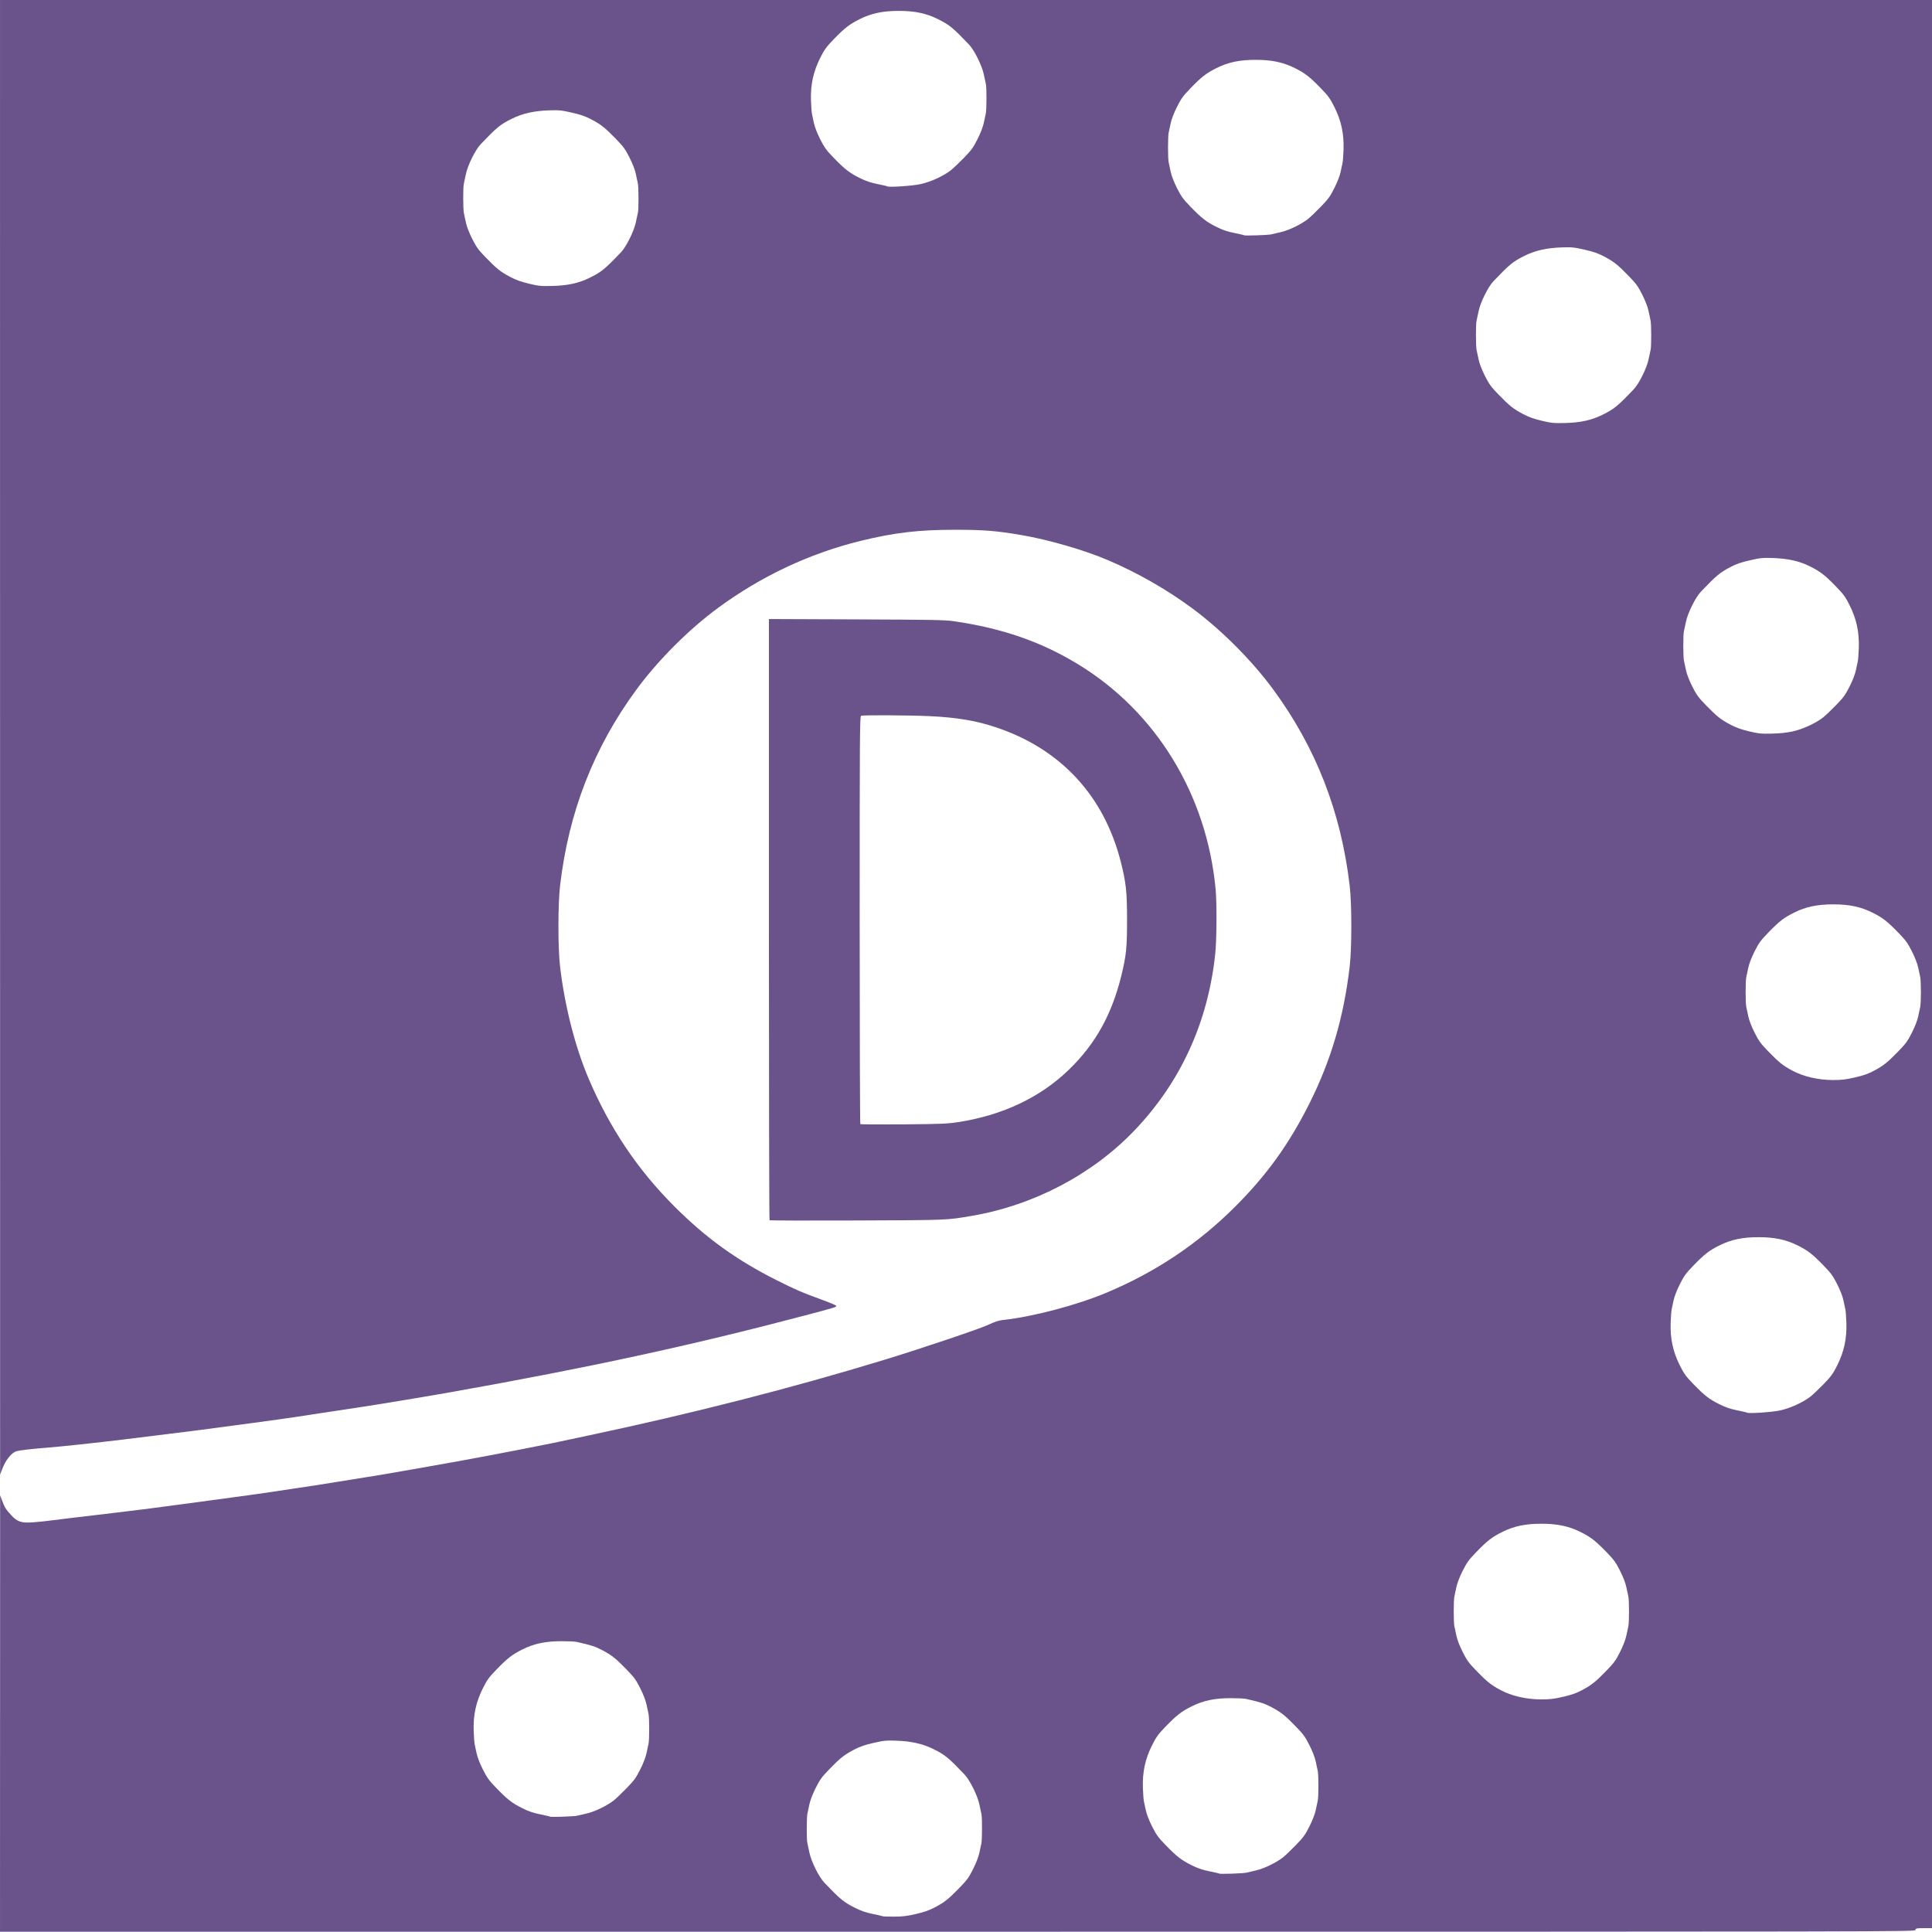 <?xml version="1.0" encoding="UTF-8" standalone="no"?>
<svg id="svg2" xmlns:rdf="http://www.w3.org/1999/02/22-rdf-syntax-ns#" xmlns="http://www.w3.org/2000/svg" viewBox="0 0 170 170" version="1.1" xmlns:cc="http://creativecommons.org/ns#" xmlns:dc="http://purl.org/dc/elements/1.1/">
 <defs id="defs4"></defs>
 <g id="layer1" transform="translate(711.076,-1524.025)">
  <path id="path2830" d="m-711.07,1674.8,0.004-19.204,0.181,0.486c0.215,0.578,0.302,0.718,0.777,1.245,0.545,0.605,0.904,0.726,1.931,0.651,0.452-0.033,1.087-0.098,1.409-0.143,0.323-0.046,1.204-0.155,1.958-0.242,0.754-0.087,1.811-0.212,2.349-0.277,0.538-0.065,1.261-0.151,1.605-0.192,1.708-0.198,3.6-0.44,5.873-0.751,1.378-0.188,3.457-0.469,4.62-0.624,1.163-0.155,2.555-0.349,3.093-0.433,0.538-0.083,1.349-0.206,1.801-0.272,1.682-0.246,2.429-0.362,4.033-0.623,0.904-0.147,2.103-0.34,2.662-0.428,0.56-0.088,1.229-0.197,1.488-0.242,6.049-1.051,7.613-1.335,11.863-2.156,1.227-0.237,2.549-0.499,2.936-0.582,0.388-0.083,1.797-0.382,3.132-0.665,9.246-1.959,17.842-4.156,26.076-6.665,3.16-0.963,8.42-2.734,9.162-3.085,0.563-0.266,0.926-0.386,1.292-0.425,2.615-0.28,6.489-1.301,9.113-2.402,4.339-1.821,8.059-4.31,11.33-7.581,2.786-2.786,4.734-5.495,6.535-9.089,1.894-3.779,3.012-7.583,3.532-12.02,0.193-1.647,0.193-5.479,0-7.126-0.759-6.482-2.968-12.148-6.73-17.266-1.896-2.58-4.6-5.283-7.18-7.18-2.261-1.662-4.79-3.102-7.399-4.213-2.047-0.871-5.211-1.787-7.558-2.187-2.246-0.383-3.323-0.469-5.873-0.469-3.204,0-5.335,0.252-8.3,0.979-4.471,1.097-8.741,3.104-12.529,5.889-2.58,1.896-5.283,4.6-7.18,7.18-3.766,5.123-5.97,10.778-6.73,17.266-0.193,1.647-0.193,5.479,0,7.126,0.405,3.458,1.33,7.081,2.519,9.868,1.857,4.354,4.302,7.995,7.549,11.241,2.777,2.777,5.487,4.728,9.045,6.511,1.63,0.817,2.229,1.076,3.835,1.657,0.729,0.264,1.338,0.52,1.355,0.57,0.035,0.105-0.072,0.138-2.893,0.882-9.847,2.6-18.871,4.555-30.913,6.696-2.059,0.366-6.068,1.034-7.517,1.252-0.452,0.068-1.157,0.177-1.566,0.241-0.801,0.127-1.726,0.266-3.093,0.466-0.474,0.069-1.179,0.177-1.566,0.24-0.388,0.063-2.026,0.292-3.641,0.509-5.123,0.69-5.936,0.793-11.589,1.483-2.265,0.276-5.486,0.622-6.578,0.705-1.421,0.109-2.492,0.234-2.794,0.326-0.432,0.132-0.953,0.792-1.245,1.578l-0.181,0.486-0.004-64.895-0.004-64.895h85,85v84.843,84.843h-0.712c-0.646,0-0.716,0.015-0.753,0.157-0.041,0.157-0.107,0.157-84.288,0.157h-84.247l0.004-19.204zm80.586,17.642c0.747-0.173,1.164-0.32,1.684-0.595,0.849-0.45,1.185-0.717,2.155-1.716,0.658-0.677,0.819-0.899,1.194-1.646,0.27-0.538,0.477-1.076,0.55-1.429,0.064-0.312,0.143-0.682,0.176-0.822,0.074-0.317,0.08-2.292,0.007-2.584-0.029-0.118-0.111-0.499-0.182-0.847-0.159-0.781-0.837-2.145-1.313-2.644-1.408-1.474-1.715-1.726-2.723-2.227-0.944-0.469-1.953-0.697-3.288-0.742-0.883-0.03-1.087-0.01-2.011,0.203-0.786,0.18-1.191,0.322-1.719,0.602-0.849,0.45-1.186,0.718-2.156,1.716-0.658,0.677-0.819,0.899-1.194,1.646-0.27,0.538-0.477,1.076-0.55,1.429-0.064,0.312-0.143,0.681-0.176,0.822-0.074,0.317-0.08,2.292-0.007,2.584,0.029,0.118,0.111,0.499,0.182,0.847,0.159,0.781,0.837,2.145,1.313,2.644,1.408,1.474,1.715,1.725,2.723,2.227,0.539,0.268,0.962,0.412,1.56,0.532,0.451,0.09,0.836,0.179,0.855,0.198,0.019,0.019,0.46,0.034,0.98,0.033,0.766-0.001,1.136-0.045,1.94-0.23zm29.076-3.636c0.129-0.03,0.526-0.124,0.882-0.207,0.709-0.167,1.794-0.698,2.367-1.16,0.194-0.156,0.695-0.636,1.113-1.067,0.658-0.677,0.819-0.899,1.194-1.646,0.27-0.538,0.477-1.076,0.55-1.429,0.064-0.312,0.143-0.682,0.176-0.822,0.078-0.332,0.078-2.294,0-2.626-0.033-0.141-0.112-0.511-0.176-0.822-0.072-0.353-0.279-0.891-0.55-1.429-0.375-0.747-0.536-0.968-1.194-1.646-0.969-0.997-1.307-1.266-2.149-1.712-0.612-0.324-0.962-0.437-2.253-0.729-0.151-0.034-0.75-0.062-1.331-0.062-1.408-0-2.416,0.211-3.438,0.721-0.904,0.451-1.317,0.771-2.295,1.78-0.657,0.678-0.819,0.902-1.194,1.648-0.602,1.199-0.853,2.366-0.805,3.741,0.018,0.527,0.059,1.062,0.089,1.189,0.03,0.127,0.106,0.479,0.168,0.783,0.069,0.338,0.281,0.887,0.547,1.415,0.374,0.745,0.537,0.97,1.194,1.648,0.979,1.01,1.386,1.326,2.292,1.777,0.539,0.268,0.962,0.412,1.56,0.532,0.451,0.09,0.839,0.182,0.86,0.203,0.056,0.056,2.105-0.013,2.391-0.08zm-58.885-5.012c0.129-0.03,0.526-0.123,0.882-0.207,0.709-0.167,1.794-0.698,2.367-1.16,0.194-0.156,0.695-0.636,1.113-1.067,0.658-0.677,0.819-0.899,1.194-1.646,0.27-0.538,0.477-1.076,0.55-1.429,0.064-0.312,0.143-0.682,0.176-0.822,0.078-0.332,0.078-2.294,0-2.626-0.033-0.141-0.112-0.511-0.176-0.822-0.072-0.353-0.279-0.891-0.55-1.429-0.375-0.747-0.536-0.968-1.194-1.646-0.969-0.997-1.307-1.266-2.149-1.712-0.612-0.324-0.962-0.437-2.253-0.729-0.151-0.034-0.75-0.062-1.331-0.062-1.408-0-2.416,0.211-3.438,0.721-0.904,0.451-1.317,0.771-2.295,1.78-0.657,0.678-0.819,0.902-1.194,1.648-0.602,1.199-0.853,2.366-0.805,3.741,0.018,0.527,0.059,1.062,0.089,1.189,0.03,0.127,0.106,0.479,0.168,0.783,0.069,0.338,0.281,0.887,0.547,1.415,0.374,0.745,0.537,0.97,1.194,1.648,0.979,1.01,1.386,1.326,2.292,1.777,0.539,0.268,0.962,0.412,1.56,0.532,0.451,0.09,0.839,0.182,0.86,0.203,0.056,0.055,2.105-0.013,2.391-0.08zm86.754-10.463c0.771-0.178,1.17-0.319,1.684-0.595,0.837-0.45,1.179-0.724,2.139-1.712,0.658-0.677,0.819-0.899,1.194-1.646,0.27-0.538,0.477-1.076,0.55-1.429,0.064-0.312,0.143-0.682,0.176-0.822,0.078-0.332,0.078-2.294,0-2.626-0.033-0.141-0.112-0.511-0.176-0.822-0.072-0.353-0.279-0.891-0.55-1.429-0.374-0.745-0.537-0.97-1.194-1.648-0.979-1.01-1.386-1.326-2.292-1.777-1.03-0.512-2.038-0.724-3.441-0.724s-2.411,0.212-3.441,0.724c-0.906,0.451-1.313,0.767-2.292,1.777-0.657,0.678-0.82,0.903-1.194,1.648-0.27,0.538-0.477,1.076-0.55,1.429-0.064,0.312-0.143,0.682-0.176,0.822-0.078,0.332-0.078,2.294,0,2.626,0.033,0.141,0.112,0.511,0.176,0.822,0.072,0.353,0.279,0.891,0.55,1.429,0.375,0.747,0.536,0.968,1.194,1.646,0.96,0.988,1.301,1.261,2.14,1.712,0.955,0.514,2.263,0.817,3.554,0.823,0.776,0,1.116-0.036,1.95-0.229zm19.114-25.204c0.883-0.193,2.014-0.711,2.658-1.218,0.218-0.172,0.738-0.665,1.157-1.097,0.657-0.678,0.819-0.902,1.194-1.648,0.602-1.199,0.853-2.366,0.805-3.741-0.018-0.527-0.059-1.062-0.089-1.189-0.03-0.127-0.106-0.479-0.168-0.783-0.069-0.338-0.281-0.887-0.547-1.415-0.374-0.745-0.537-0.97-1.194-1.648-0.979-1.01-1.386-1.326-2.292-1.777-1.03-0.512-2.037-0.724-3.441-0.724-1.403,0-2.411,0.212-3.441,0.724-0.906,0.451-1.313,0.767-2.292,1.777-0.657,0.678-0.82,0.903-1.194,1.648-0.265,0.528-0.478,1.077-0.547,1.415-0.062,0.304-0.138,0.656-0.168,0.783-0.03,0.127-0.071,0.662-0.089,1.189-0.048,1.375,0.203,2.542,0.805,3.741,0.374,0.746,0.536,0.969,1.194,1.648,0.979,1.01,1.386,1.326,2.292,1.777,0.539,0.268,0.962,0.412,1.56,0.532,0.451,0.09,0.839,0.182,0.86,0.203,0.104,0.104,2.209-0.037,2.939-0.196zm6.57-29.296c0.771-0.178,1.17-0.319,1.684-0.595,0.837-0.45,1.179-0.724,2.139-1.712,0.658-0.677,0.819-0.899,1.194-1.646,0.27-0.538,0.477-1.076,0.55-1.429,0.064-0.312,0.143-0.682,0.176-0.822,0.033-0.141,0.06-0.731,0.06-1.313s-0.027-1.172-0.06-1.313-0.112-0.511-0.176-0.822c-0.072-0.353-0.279-0.891-0.55-1.429-0.374-0.745-0.537-0.97-1.194-1.648-0.979-1.01-1.386-1.326-2.292-1.777-1.03-0.512-2.037-0.724-3.441-0.724s-2.411,0.212-3.441,0.724c-0.906,0.451-1.313,0.766-2.292,1.777-0.657,0.678-0.82,0.903-1.194,1.648-0.27,0.538-0.477,1.076-0.55,1.429-0.064,0.312-0.143,0.682-0.176,0.822-0.078,0.332-0.078,2.294,0,2.626,0.033,0.141,0.112,0.511,0.176,0.822,0.072,0.353,0.279,0.891,0.55,1.429,0.375,0.747,0.536,0.968,1.194,1.646,0.96,0.988,1.301,1.261,2.14,1.712,0.955,0.514,2.263,0.817,3.554,0.823,0.776,0,1.116-0.036,1.95-0.229zm-5.474-30.45c0.883-0.193,2.014-0.711,2.658-1.218,0.218-0.172,0.738-0.665,1.157-1.097,0.657-0.678,0.82-0.903,1.194-1.648,0.265-0.528,0.478-1.077,0.547-1.415,0.062-0.304,0.138-0.656,0.168-0.783,0.03-0.127,0.071-0.662,0.089-1.189,0.048-1.375-0.203-2.542-0.805-3.741-0.374-0.746-0.536-0.969-1.194-1.648-0.978-1.009-1.391-1.33-2.295-1.78-0.938-0.468-1.946-0.694-3.282-0.737-0.873-0.028-1.09-0.01-2.009,0.202-0.795,0.18-1.188,0.317-1.723,0.6-0.938,0.497-1.224,0.736-2.589,2.165-0.477,0.499-1.154,1.863-1.313,2.644-0.071,0.348-0.153,0.729-0.182,0.847-0.073,0.292-0.068,2.267,0.007,2.584,0.033,0.141,0.112,0.511,0.176,0.822,0.072,0.353,0.279,0.891,0.55,1.429,0.375,0.747,0.536,0.968,1.194,1.646,0.97,0.999,1.306,1.266,2.157,1.717,0.502,0.266,0.953,0.428,1.644,0.593,0.851,0.203,1.066,0.224,2.01,0.203,0.716-0.016,1.31-0.079,1.84-0.195zm-18.245-27.328c0.522-0.114,1.029-0.293,1.522-0.539,1.008-0.501,1.315-0.753,2.723-2.227,0.477-0.499,1.154-1.863,1.313-2.644,0.071-0.348,0.153-0.729,0.182-0.847,0.073-0.292,0.068-2.267-0.007-2.584-0.033-0.141-0.112-0.511-0.176-0.822-0.072-0.353-0.279-0.891-0.55-1.429-0.375-0.747-0.536-0.968-1.194-1.646-0.97-0.999-1.307-1.266-2.156-1.716-0.528-0.28-0.932-0.421-1.719-0.602-0.924-0.212-1.128-0.233-2.011-0.203-1.335,0.045-2.345,0.273-3.288,0.742-1.008,0.501-1.315,0.753-2.723,2.227-0.477,0.499-1.154,1.863-1.313,2.644-0.071,0.348-0.153,0.729-0.182,0.847-0.073,0.292-0.068,2.267,0.007,2.584,0.033,0.141,0.112,0.511,0.176,0.822,0.072,0.353,0.279,0.891,0.55,1.429,0.375,0.747,0.536,0.968,1.194,1.646,0.97,0.999,1.306,1.266,2.157,1.717,0.502,0.266,0.953,0.428,1.644,0.593,0.851,0.203,1.066,0.224,2.01,0.203,0.716-0.016,1.31-0.079,1.84-0.195zm-89.111-12.059c0.522-0.114,1.029-0.293,1.522-0.539,1.008-0.501,1.315-0.753,2.723-2.227,0.477-0.499,1.154-1.863,1.313-2.644,0.071-0.348,0.153-0.729,0.182-0.847,0.073-0.292,0.068-2.267-0.007-2.584-0.033-0.141-0.112-0.511-0.176-0.822-0.072-0.353-0.279-0.891-0.55-1.429-0.375-0.747-0.536-0.968-1.194-1.646-0.97-0.999-1.307-1.266-2.156-1.716-0.528-0.28-0.932-0.421-1.719-0.602-0.924-0.212-1.128-0.233-2.011-0.203-1.335,0.045-2.345,0.273-3.288,0.742-1.008,0.501-1.315,0.753-2.723,2.227-0.477,0.499-1.154,1.863-1.313,2.644-0.071,0.348-0.153,0.729-0.182,0.847-0.073,0.292-0.068,2.267,0.007,2.584,0.033,0.141,0.112,0.511,0.176,0.822,0.072,0.353,0.279,0.891,0.55,1.429,0.375,0.747,0.536,0.968,1.194,1.646,0.97,0.999,1.307,1.266,2.157,1.717,0.502,0.266,0.953,0.428,1.644,0.593,0.851,0.203,1.066,0.224,2.01,0.203,0.716-0.016,1.31-0.079,1.84-0.195zm61.469-4.347c0.129-0.03,0.526-0.124,0.882-0.207,0.709-0.167,1.794-0.698,2.367-1.16,0.194-0.156,0.695-0.636,1.113-1.067,0.658-0.677,0.819-0.899,1.194-1.646,0.265-0.528,0.478-1.077,0.547-1.415,0.062-0.304,0.138-0.656,0.168-0.783,0.03-0.127,0.071-0.662,0.089-1.189,0.048-1.375-0.203-2.542-0.805-3.741-0.374-0.746-0.536-0.969-1.194-1.648-0.978-1.009-1.391-1.33-2.295-1.78-1.022-0.51-2.03-0.721-3.438-0.721-1.408,0-2.416,0.211-3.438,0.721-0.904,0.45-1.317,0.771-2.295,1.78-0.657,0.678-0.82,0.903-1.194,1.648-0.27,0.538-0.477,1.076-0.55,1.429-0.064,0.312-0.143,0.682-0.176,0.822-0.078,0.332-0.078,2.294,0,2.626,0.033,0.141,0.112,0.511,0.176,0.822,0.072,0.353,0.279,0.891,0.55,1.429,0.374,0.745,0.537,0.97,1.194,1.648,0.978,1.009,1.391,1.33,2.295,1.78,0.541,0.27,0.955,0.41,1.558,0.53,0.451,0.089,0.839,0.18,0.86,0.202,0.056,0.056,2.105-0.013,2.391-0.08zm-30.852-4.423c0.883-0.193,2.014-0.711,2.658-1.218,0.218-0.172,0.738-0.665,1.157-1.097,0.657-0.678,0.82-0.903,1.194-1.648,0.27-0.538,0.477-1.076,0.55-1.429,0.064-0.312,0.143-0.682,0.176-0.822,0.074-0.317,0.08-2.292,0.007-2.584-0.029-0.118-0.111-0.499-0.182-0.847-0.159-0.781-0.837-2.145-1.313-2.644-1.408-1.474-1.715-1.726-2.723-2.227-1.03-0.512-2.037-0.724-3.441-0.724-1.408,0-2.416,0.211-3.438,0.721-0.904,0.45-1.317,0.771-2.295,1.78-0.657,0.678-0.819,0.902-1.194,1.648-0.602,1.199-0.853,2.366-0.805,3.741,0.018,0.527,0.059,1.062,0.089,1.19,0.03,0.127,0.106,0.479,0.168,0.783,0.069,0.338,0.281,0.887,0.547,1.415,0.374,0.745,0.537,0.97,1.194,1.648,0.978,1.009,1.391,1.33,2.295,1.78,0.541,0.27,0.955,0.41,1.558,0.53,0.451,0.089,0.839,0.18,0.86,0.202,0.104,0.104,2.209-0.037,2.939-0.196zm-13.295,91.167c-0.031-0.031-0.056-11.945-0.056-26.476v-26.419l7.694,0.03c6.701,0.026,7.81,0.047,8.594,0.162,4.256,0.624,7.641,1.796,10.893,3.772,6.88,4.18,11.349,11.482,12.126,19.811,0.118,1.265,0.098,4.437-0.035,5.697-0.638,6.013-3.043,11.272-7.098,15.518-3.701,3.877-8.867,6.591-14.32,7.525-2.227,0.381-2.053,0.374-10.104,0.406-4.2,0.017-7.662,0.01-7.694-0.026zm16.651-8.636c3.89-0.614,7.166-2.168,9.67-4.586,2.341-2.26,3.786-4.845,4.63-8.28,0.439-1.787,0.509-2.475,0.507-4.957-0.002-2.449-0.089-3.249-0.548-5.061-1.47-5.799-5.253-9.902-10.896-11.819-1.794-0.609-3.52-0.902-5.976-1.014-1.811-0.082-5.795-0.102-5.984-0.03-0.112,0.043-0.124,1.698-0.124,17.958,0,9.851,0.026,17.937,0.059,17.969s1.75,0.043,3.817,0.025c3.379-0.031,3.868-0.052,4.845-0.206z" fill="#69538a"/>
 </g>
</svg>